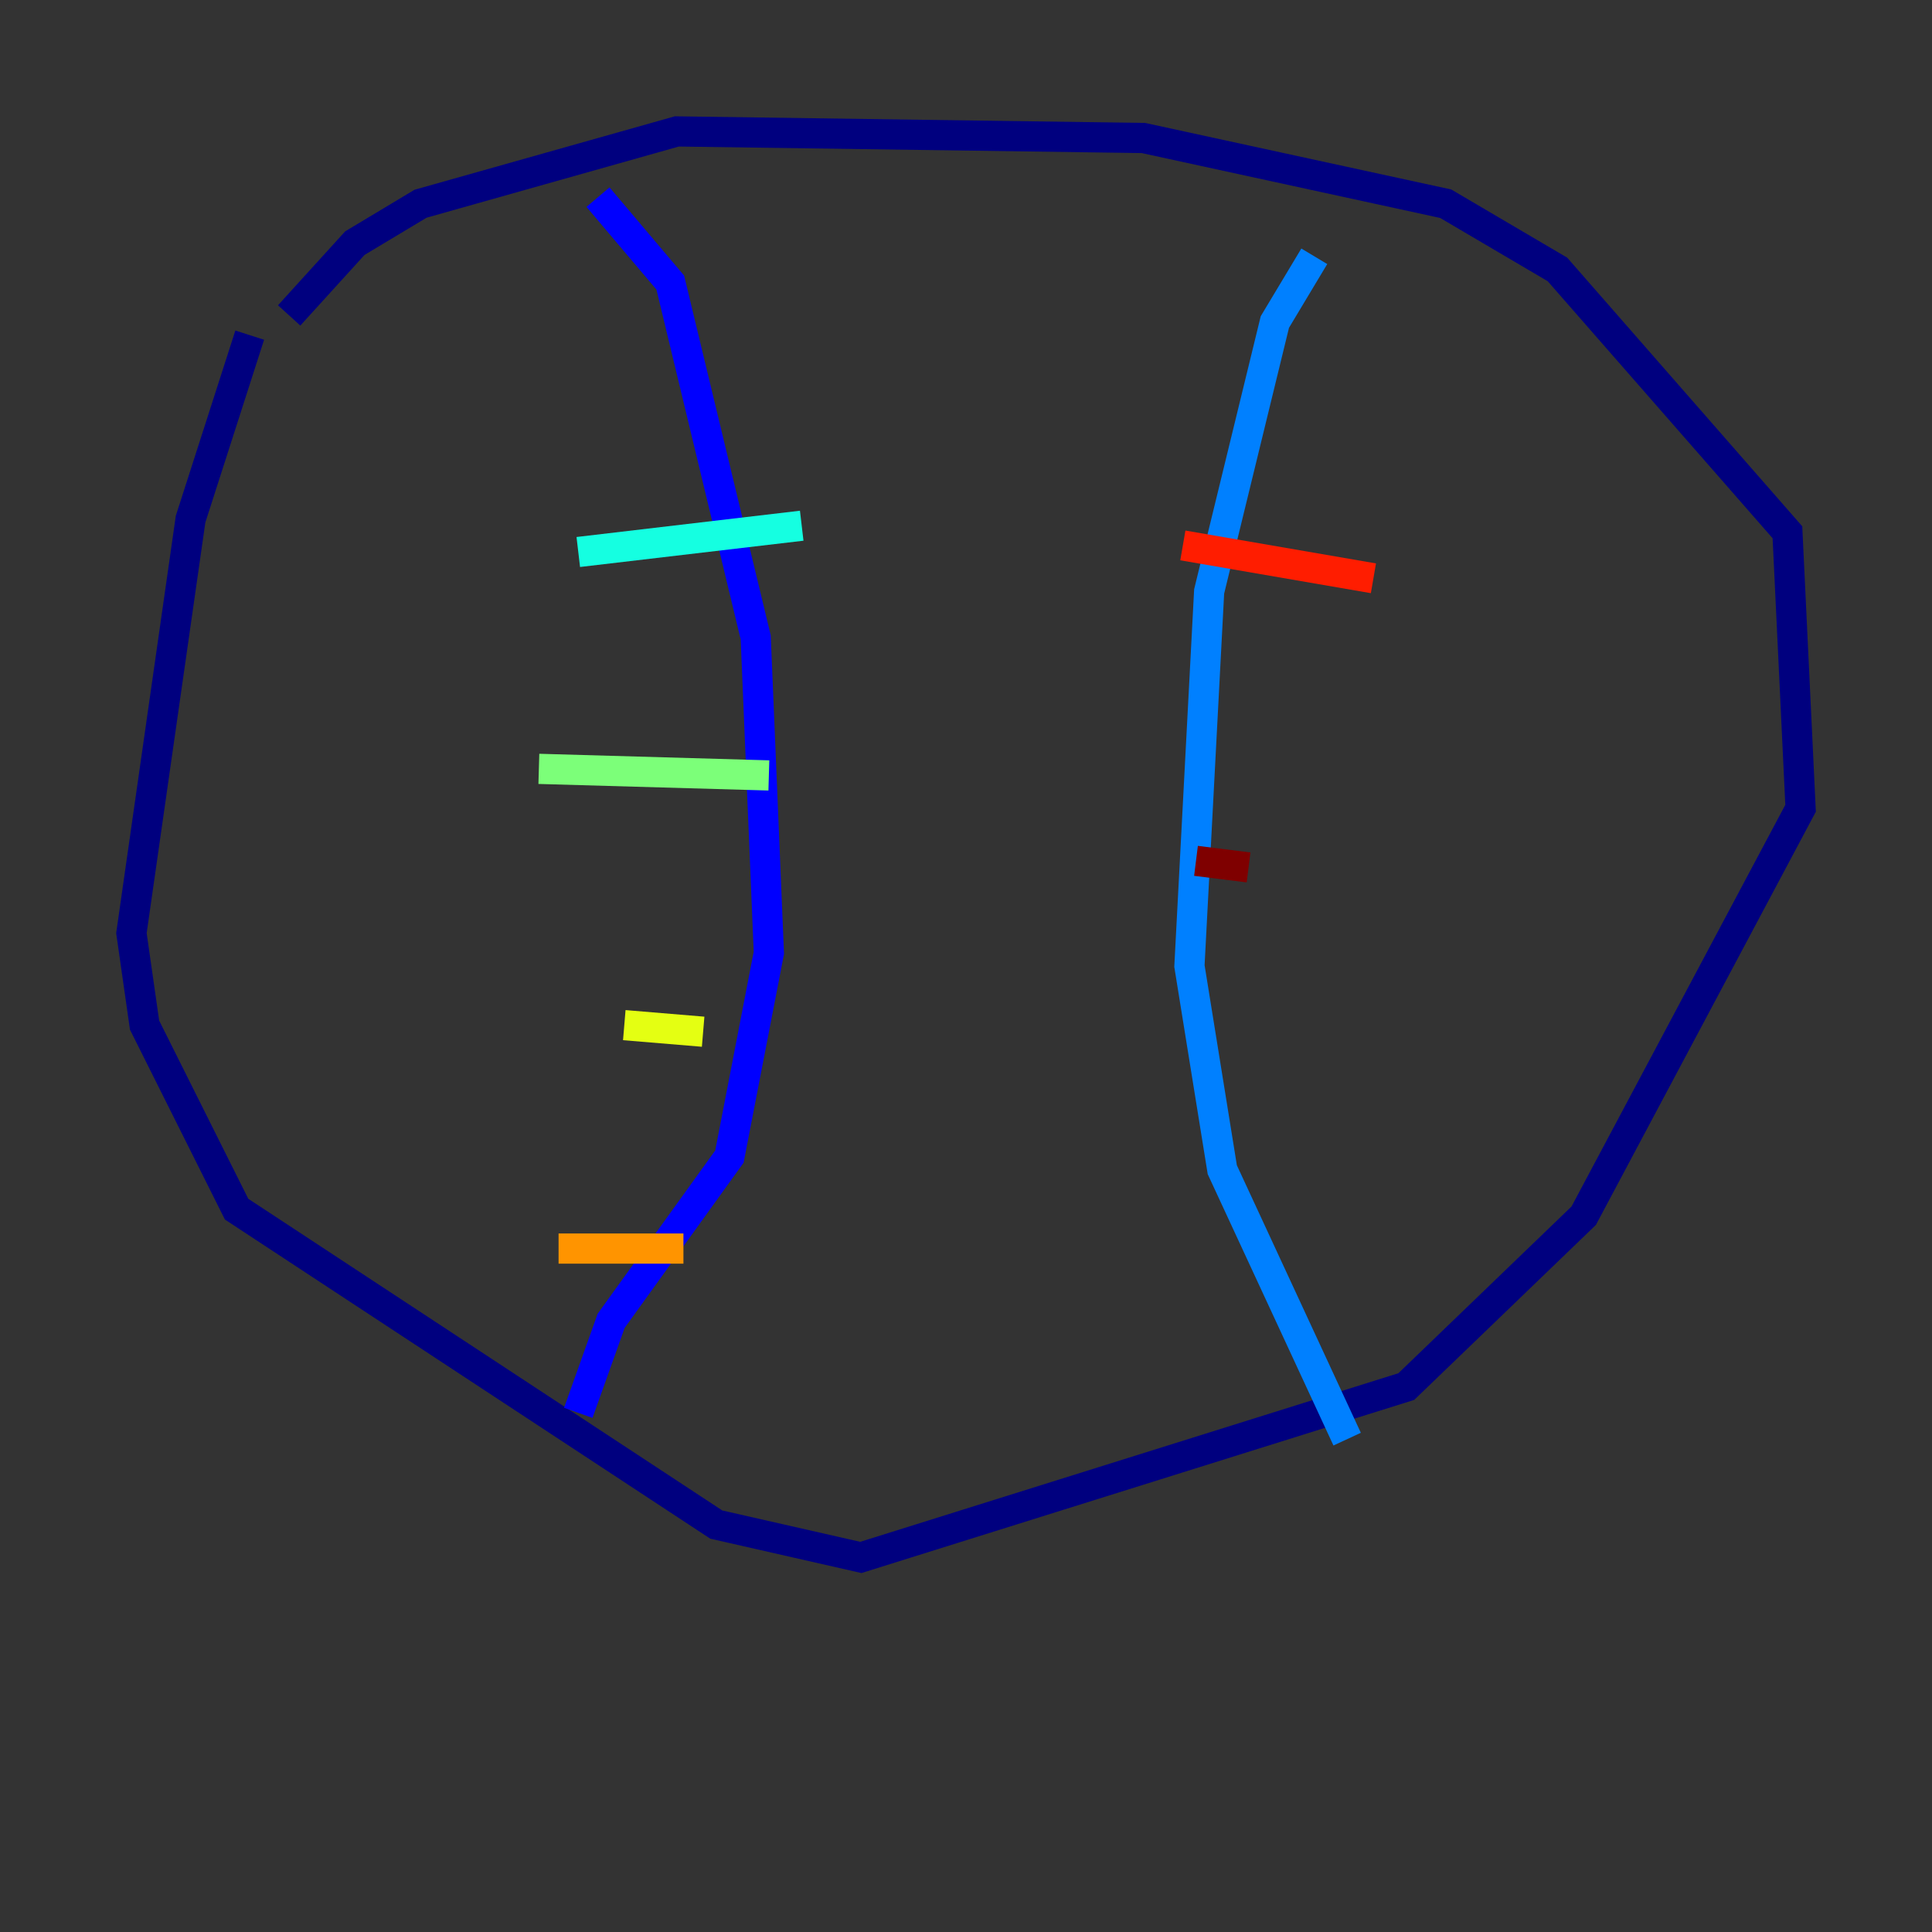 <?xml version="1.0" encoding="utf-8" ?>
<svg baseProfile="tiny" height="128" version="1.2" viewBox="0,0,128,128" width="128" xmlns="http://www.w3.org/2000/svg" xmlns:ev="http://www.w3.org/2001/xml-events" xmlns:xlink="http://www.w3.org/1999/xlink"><rect x="0" y="0" width="128" height="128" fill="#333333" stroke="none"/><defs /><polyline fill="none" points="16.544,22.204 12.626,34.395 8.707,61.823 9.578,67.918 15.674,80.109 47.456,101.007 57.034,103.184 93.17,91.864 104.925,80.544 119.293,53.551 118.422,35.265 103.184,17.85 95.782,13.497 75.755,9.143 44.843,8.707 27.864,13.497 23.51,16.109 19.157,20.898" stroke="#00007f" stroke-width="2" /><polyline fill="none" points="39.619,13.061 44.408,18.721 50.068,42.231 50.939,63.129 48.327,76.626 40.49,87.51 38.313,93.605" stroke="#0000ff" stroke-width="2" /><polyline fill="none" points="87.075,16.98 84.463,21.333 80.109,39.184 78.803,64.0 80.98,77.497 89.252,95.347" stroke="#0080ff" stroke-width="2" /><polyline fill="none" points="38.313,36.571 53.116,34.83" stroke="#15ffe1" stroke-width="2" /><polyline fill="none" points="35.701,50.939 50.939,51.374" stroke="#7cff79" stroke-width="2" /><polyline fill="none" points="41.361,67.918 46.585,68.354" stroke="#e4ff12" stroke-width="2" /><polyline fill="none" points="37.007,82.721 45.279,82.721" stroke="#ff9400" stroke-width="2" /><polyline fill="none" points="78.367,36.136 90.993,38.313" stroke="#ff1d00" stroke-width="2" /><polyline fill="none" points="79.238,57.034 82.721,57.469" stroke="#7f0000" stroke-width="2" /></svg>